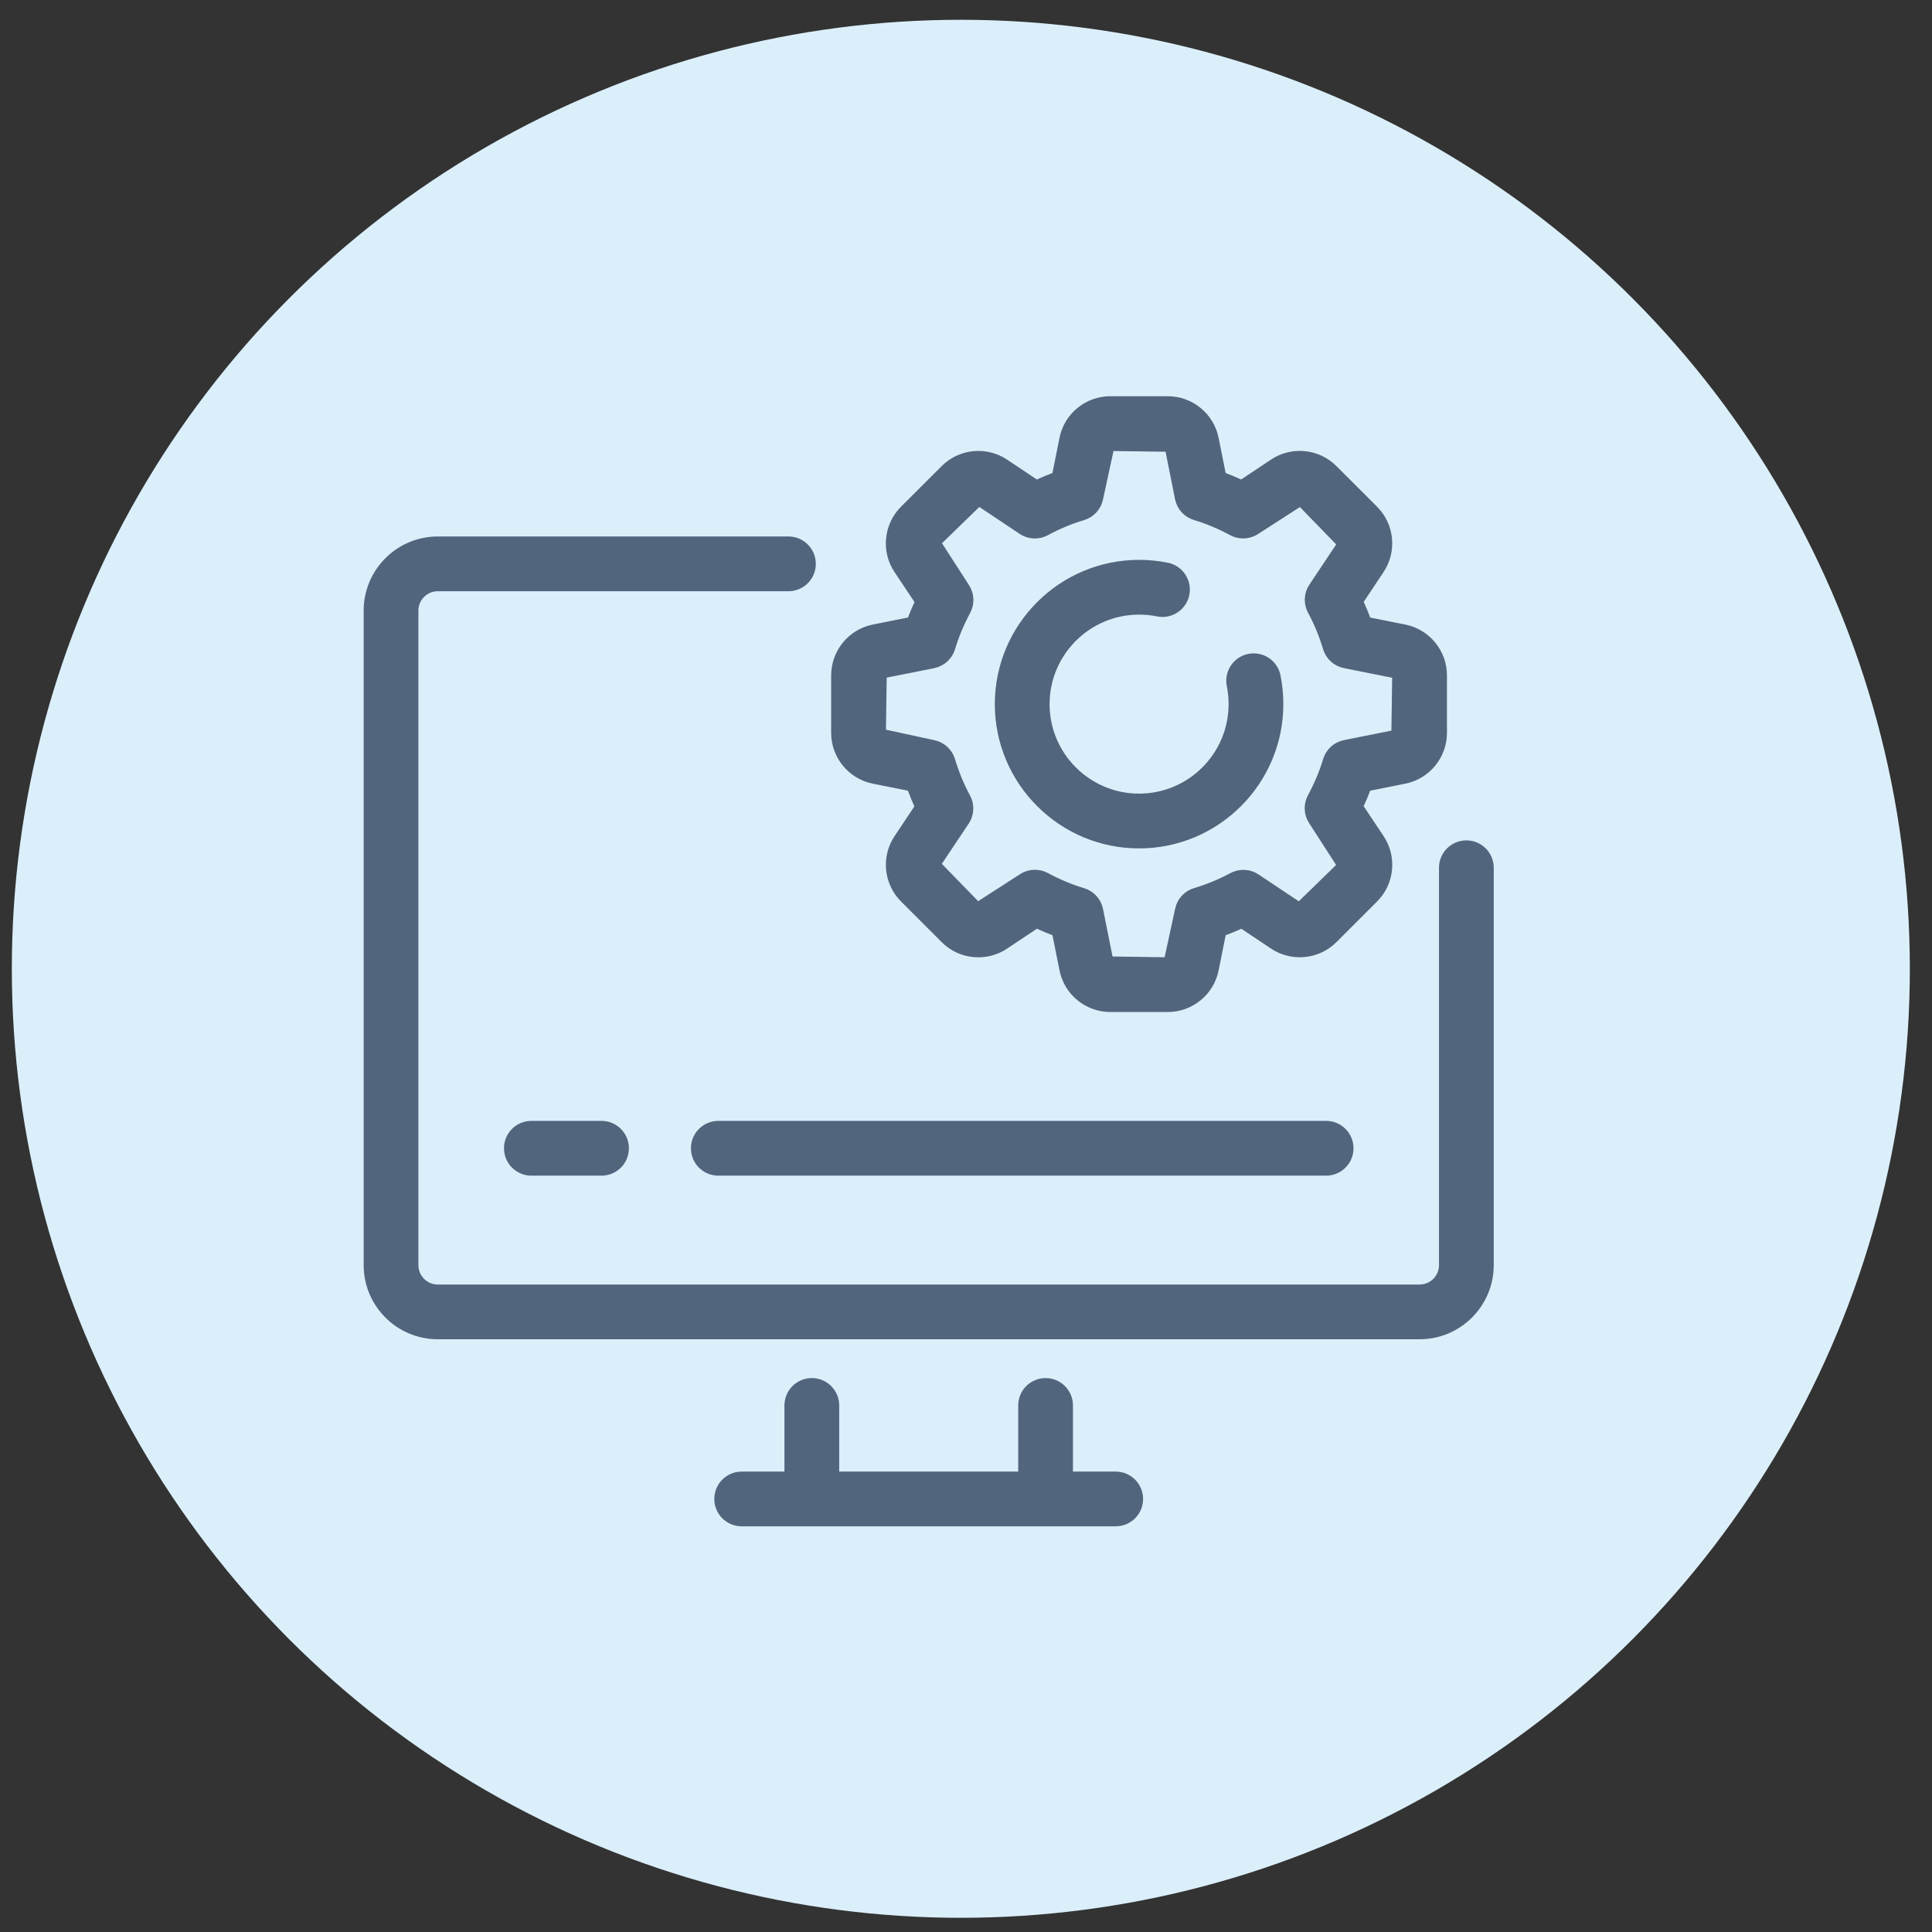 <svg width="62" height="62" viewBox="0 0 83 83" fill="none" xmlns="http://www.w3.org/2000/svg">
<rect x="0" y="0" width="83" height="83" fill="#333333" stroke="none"/>
<circle cx="41.278" cy="41.62" r="40.77" fill="#DBEFFB"/>
<path d="M62.996 36.275C62.44 36.275 61.992 36.724 61.992 37.279V54.352C61.992 54.906 61.541 55.356 60.987 55.356H18.808C18.253 55.356 17.803 54.906 17.803 54.352V26.232C17.803 25.678 18.253 25.228 18.808 25.228H33.872C34.427 25.228 34.876 24.779 34.876 24.224C34.876 23.668 34.427 23.219 33.872 23.219H18.808C17.147 23.219 15.795 24.571 15.795 26.232V54.352C15.795 56.013 17.147 57.364 18.808 57.364H60.987C62.648 57.364 64 56.013 64 54.352V37.279C64 36.724 63.551 36.275 62.996 36.275Z" fill="#51657D" stroke="#51657D" stroke-width="0.344"/>
<path d="M47.932 63.392H45.923V60.379C45.923 59.824 45.475 59.375 44.919 59.375C44.364 59.375 43.915 59.824 43.915 60.379V63.392H35.881V60.379C35.881 59.824 35.432 59.375 34.877 59.375C34.321 59.375 33.872 59.824 33.872 60.379V63.392H31.864C31.308 63.392 30.859 63.841 30.859 64.396C30.859 64.951 31.308 65.4 31.864 65.4H47.932C48.487 65.4 48.936 64.951 48.936 64.396C48.936 63.841 48.487 63.392 47.932 63.392Z" fill="#51657D" stroke="#51657D" stroke-width="0.344"/>
<path d="M30.86 48.326C30.304 48.326 29.855 48.775 29.855 49.331C29.855 49.886 30.304 50.335 30.86 50.335H56.971C57.526 50.335 57.975 49.886 57.975 49.331C57.975 48.775 57.526 48.326 56.971 48.326H30.86Z" fill="#51657D" stroke="#51657D" stroke-width="0.344"/>
<path d="M22.828 48.326C22.273 48.326 21.824 48.775 21.824 49.331C21.824 49.886 22.273 50.335 22.828 50.335H25.841C26.397 50.335 26.846 49.886 26.846 49.331C26.846 48.775 26.397 48.326 25.841 48.326H22.828Z" fill="#51657D" stroke="#51657D" stroke-width="0.344"/>
<path d="M37.529 33.498L39.132 33.818C39.236 34.104 39.352 34.385 39.479 34.658L38.573 36.016C38.032 36.828 38.139 37.917 38.83 38.606L40.579 40.355C41.267 41.044 42.355 41.154 43.168 40.612L44.534 39.702C44.809 39.832 45.087 39.948 45.365 40.052L45.686 41.656C45.876 42.612 46.723 43.305 47.698 43.305H50.172C51.147 43.305 51.992 42.612 52.184 41.655L52.505 40.052C52.791 39.947 53.071 39.832 53.344 39.705L54.704 40.612C55.514 41.15 56.604 41.043 57.292 40.354L59.041 38.605C59.731 37.916 59.839 36.827 59.297 36.015L58.388 34.651C58.518 34.375 58.635 34.096 58.738 33.819L60.342 33.498C61.297 33.307 61.99 32.461 61.99 31.486V29.012C61.99 28.038 61.297 27.192 60.34 27L58.737 26.68C58.633 26.392 58.517 26.113 58.391 25.84L59.295 24.481C59.837 23.67 59.729 22.58 59.039 21.891L57.29 20.143C56.602 19.455 55.514 19.343 54.701 19.886L53.335 20.796C53.06 20.666 52.782 20.55 52.504 20.446L52.183 18.841C51.992 17.887 51.146 17.194 50.171 17.194H47.697C46.722 17.194 45.876 17.887 45.685 18.843L45.364 20.447C45.084 20.551 44.804 20.667 44.53 20.797L43.166 19.886C42.355 19.346 41.265 19.455 40.578 20.144L38.828 21.892C38.139 22.582 38.031 23.671 38.572 24.482L39.483 25.847C39.355 26.121 39.238 26.399 39.136 26.679L37.528 27C36.572 27.192 35.879 28.038 35.879 29.013V31.487C35.879 32.46 36.572 33.307 37.529 33.498ZM37.923 28.97L40.101 28.535C40.464 28.462 40.76 28.193 40.866 27.838C41.026 27.302 41.249 26.77 41.526 26.254C41.703 25.927 41.684 25.529 41.478 25.221L40.248 23.313L42.052 21.559L43.902 22.793C44.211 23 44.61 23.02 44.937 22.84C45.452 22.562 45.985 22.339 46.521 22.18C46.878 22.074 47.147 21.78 47.219 21.414L47.698 19.203L50.215 19.237L50.649 21.412C50.721 21.777 50.99 22.071 51.346 22.177C51.871 22.334 52.405 22.558 52.929 22.84C53.256 23.017 53.656 22.998 53.963 22.792L55.87 21.563L57.624 23.368L56.395 25.211C56.188 25.522 56.17 25.919 56.348 26.247C56.615 26.74 56.836 27.275 57.004 27.838C57.11 28.193 57.404 28.461 57.769 28.534L59.944 28.969L59.981 29.013L59.946 31.529L57.772 31.964C57.407 32.036 57.113 32.306 57.007 32.661C56.85 33.185 56.627 33.719 56.343 34.244C56.166 34.571 56.185 34.97 56.391 35.278L57.621 37.185L55.817 38.94L53.973 37.71C53.665 37.504 53.266 37.486 52.938 37.661C52.443 37.93 51.908 38.151 51.347 38.318C50.991 38.425 50.723 38.719 50.651 39.084L50.171 41.297L47.654 41.262L47.219 39.087C47.147 38.722 46.878 38.428 46.522 38.321C45.997 38.165 45.463 37.941 44.938 37.658C44.79 37.578 44.625 37.538 44.461 37.538C44.267 37.538 44.072 37.595 43.904 37.707L41.997 38.936L40.242 37.131L41.473 35.287C41.68 34.977 41.698 34.579 41.52 34.252C41.251 33.756 41.031 33.221 40.863 32.661C40.757 32.306 40.462 32.038 40.098 31.965L37.888 31.486L37.923 28.97Z" fill="#51657D" stroke="#51657D" stroke-width="0.344"/>
<path d="M48.936 36.276C52.259 36.276 54.961 33.573 54.961 30.25C54.961 29.844 54.921 29.439 54.842 29.046C54.733 28.503 54.203 28.151 53.658 28.261C53.115 28.371 52.762 28.901 52.873 29.445C52.927 29.707 52.953 29.978 52.953 30.25C52.953 32.465 51.151 34.267 48.936 34.267C46.72 34.267 44.919 32.465 44.919 30.25C44.919 28.035 46.72 26.233 48.936 26.233C49.208 26.233 49.478 26.259 49.741 26.313C50.282 26.424 50.814 26.071 50.925 25.528C51.035 24.985 50.683 24.455 50.14 24.344C49.746 24.265 49.34 24.224 48.936 24.224C45.613 24.224 42.91 26.927 42.91 30.25C42.91 33.573 45.613 36.276 48.936 36.276Z" fill="#51657D" stroke="#51657D" stroke-width="0.344"/>
</svg>
